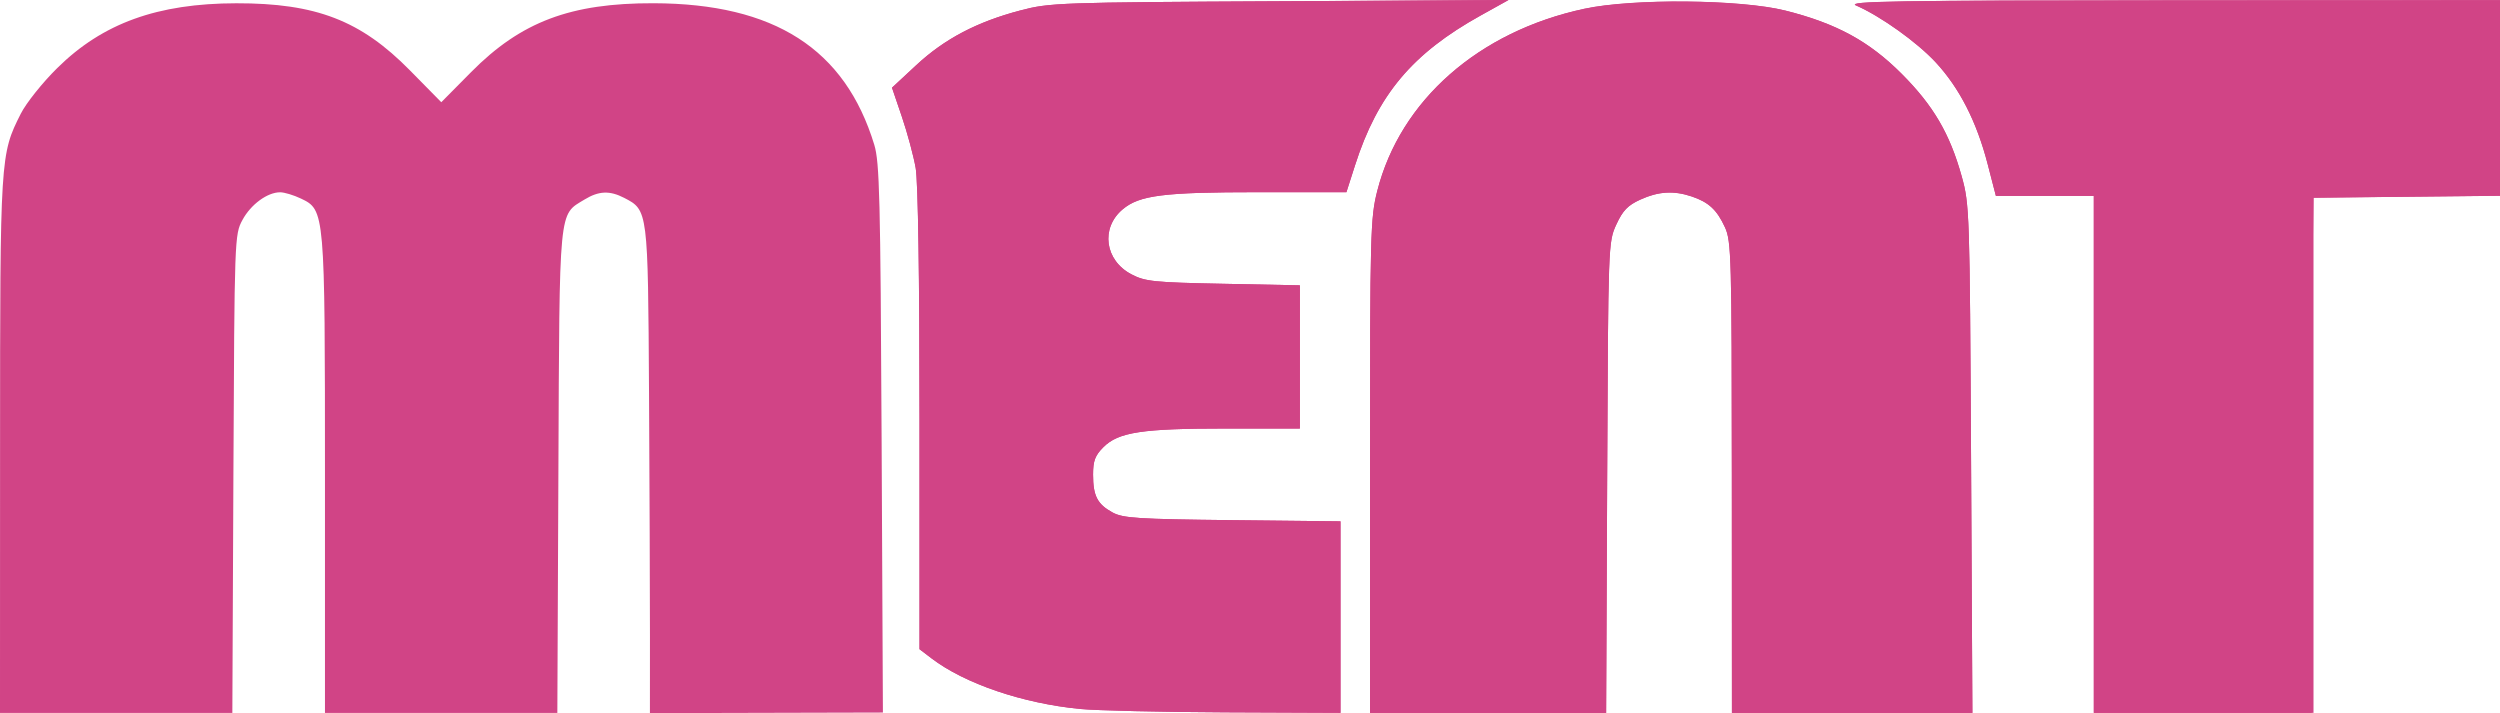 <svg width="800.013" height="228.197" viewBox="0 0 211.67 60.377" xmlns="http://www.w3.org/2000/svg">
    <g fill="#d14486" stroke-width=".265">
        <path d="M.005 37.776C.01 13.248.02 13.076 1.759 9.63c.457-.906 1.836-2.633 3.093-3.873C8.696 1.964 13.333.287 20.01.277c6.748-.01 10.537 1.453 14.695 5.677l2.658 2.7 2.53-2.555C44.114 1.837 48.309.255 55.34.274c10.228.028 16.208 3.864 18.683 11.982.449 1.475.525 4.5.621 24.877l.11 23.198-19.727.05.003-6.496c0-3.573-.034-12.827-.078-20.565-.09-15.545-.087-15.523-2.103-16.566-1.226-.634-2.152-.595-3.356.139-2.209 1.346-2.116.383-2.215 23.071l-.089 20.401H27.514V40.412c0-22.556-.007-22.633-2.037-23.602-.611-.291-1.401-.53-1.756-.53-1.084 0-2.485 1.029-3.194 2.345-.667 1.239-.674 1.448-.765 21.495l-.09 20.245H0zM91.453 60.027c-4.869-.473-9.778-2.145-12.584-4.286l-1.016-.775V35.52c0-12.046-.124-20.153-.325-21.301-.179-1.02-.703-2.966-1.165-4.325l-.84-2.469 2.065-1.918c2.382-2.212 5.126-3.655 8.79-4.62C88.864.23 89.62.203 108.338.104l19.385-.103-2.345 1.302c-5.807 3.225-8.736 6.716-10.653 12.701l-.726 2.267h-7.427c-8.061 0-10.099.257-11.52 1.453-1.885 1.585-1.513 4.324.746 5.504 1.164.608 1.891.683 7.772.8l6.487.13v12.123h-6.237c-7.118 0-9.123.305-10.397 1.579-.706.706-.874 1.153-.874 2.326 0 1.799.36 2.5 1.65 3.205.883.483 2.132.562 10.152.65l9.146.099v16.215l-9.77-.042c-5.375-.024-10.897-.152-12.273-.286z"/>
        <path d="M115.997 39.466c0-19.788.032-21.026.617-23.313 1.96-7.66 8.58-13.482 17.517-15.403 4.11-.885 13.238-.803 17.04.152 4.314 1.084 7.089 2.595 9.851 5.364 2.673 2.679 4.066 5.06 5.07 8.665.663 2.38.684 2.999.794 23.939l.113 21.495h-20.362l-.007-19.932c-.006-18.67-.044-20.01-.581-21.183-.681-1.482-1.38-2.13-2.82-2.613-1.52-.51-2.806-.432-4.344.266-1.06.48-1.488.923-2.032 2.103-.686 1.485-.691 1.622-.777 21.427l-.088 19.932h-19.992z"/>
        <path d="M177.277 38.473V16.587h-8.29l-.694-2.682c-.93-3.596-2.382-6.444-4.395-8.619-1.587-1.714-4.673-3.917-6.758-4.824-.82-.358 3.236-.424 26.781-.434L211.67.016v16.56l-15.789.167-.17 12.26-2.212.366c-2.962.489-6.65 1.955-8.54 3.395-3.701 2.82-4.003 7.366-.696 10.477 1.807 1.7 8.39 4.299 10.887 4.299.54 0 .575.394.575 6.41v6.409h-18.446z"/>
        <path d="M91.453 60.027c-4.869-.473-9.778-2.145-12.584-4.286l-1.016-.775V35.52c0-12.046-.124-20.153-.325-21.301-.179-1.02-.703-2.966-1.165-4.325l-.84-2.469 2.065-1.918c2.382-2.212 5.126-3.655 8.79-4.62C88.864.23 89.62.203 108.338.104l19.385-.103-2.345 1.302c-5.807 3.225-8.736 6.716-10.653 12.701l-.726 2.267h-7.427c-8.061 0-10.099.257-11.52 1.453-1.885 1.585-1.513 4.324.746 5.504 1.164.608 1.891.683 7.772.8l6.487.13v12.123h-6.237c-7.118 0-9.123.305-10.397 1.579-.706.706-.874 1.153-.874 2.326 0 1.799.36 2.5 1.65 3.205.883.483 2.132.562 10.152.65l9.146.099v16.215l-9.77-.042c-5.375-.024-10.897-.152-12.273-.286zm24.544-20.57c0-19.787.032-21.026.617-23.312 1.96-7.66 8.58-13.482 17.517-15.404 4.11-.884 13.238-.802 17.04.153 4.314 1.084 7.089 2.595 9.851 5.364 2.673 2.679 4.066 5.06 5.07 8.665.663 2.38.684 2.998.794 23.939l.113 21.495h-20.362l-.007-19.932c-.006-18.67-.044-20.011-.581-21.183-.681-1.482-1.38-2.13-2.82-2.614-1.52-.51-2.806-.431-4.344.266-1.06.481-1.488.924-2.032 2.104-.686 1.485-.691 1.622-.777 21.427l-.088 19.931h-19.992zm61.28-.988V16.583h-8.29l-.694-2.682c-.93-3.595-2.382-6.444-4.395-8.618-1.587-1.714-4.673-3.918-6.758-4.825-.82-.358 3.236-.423 26.781-.434L211.67.012v16.56l-15.79.168v43.616h-18.603z"/>
    </g>
</svg>

